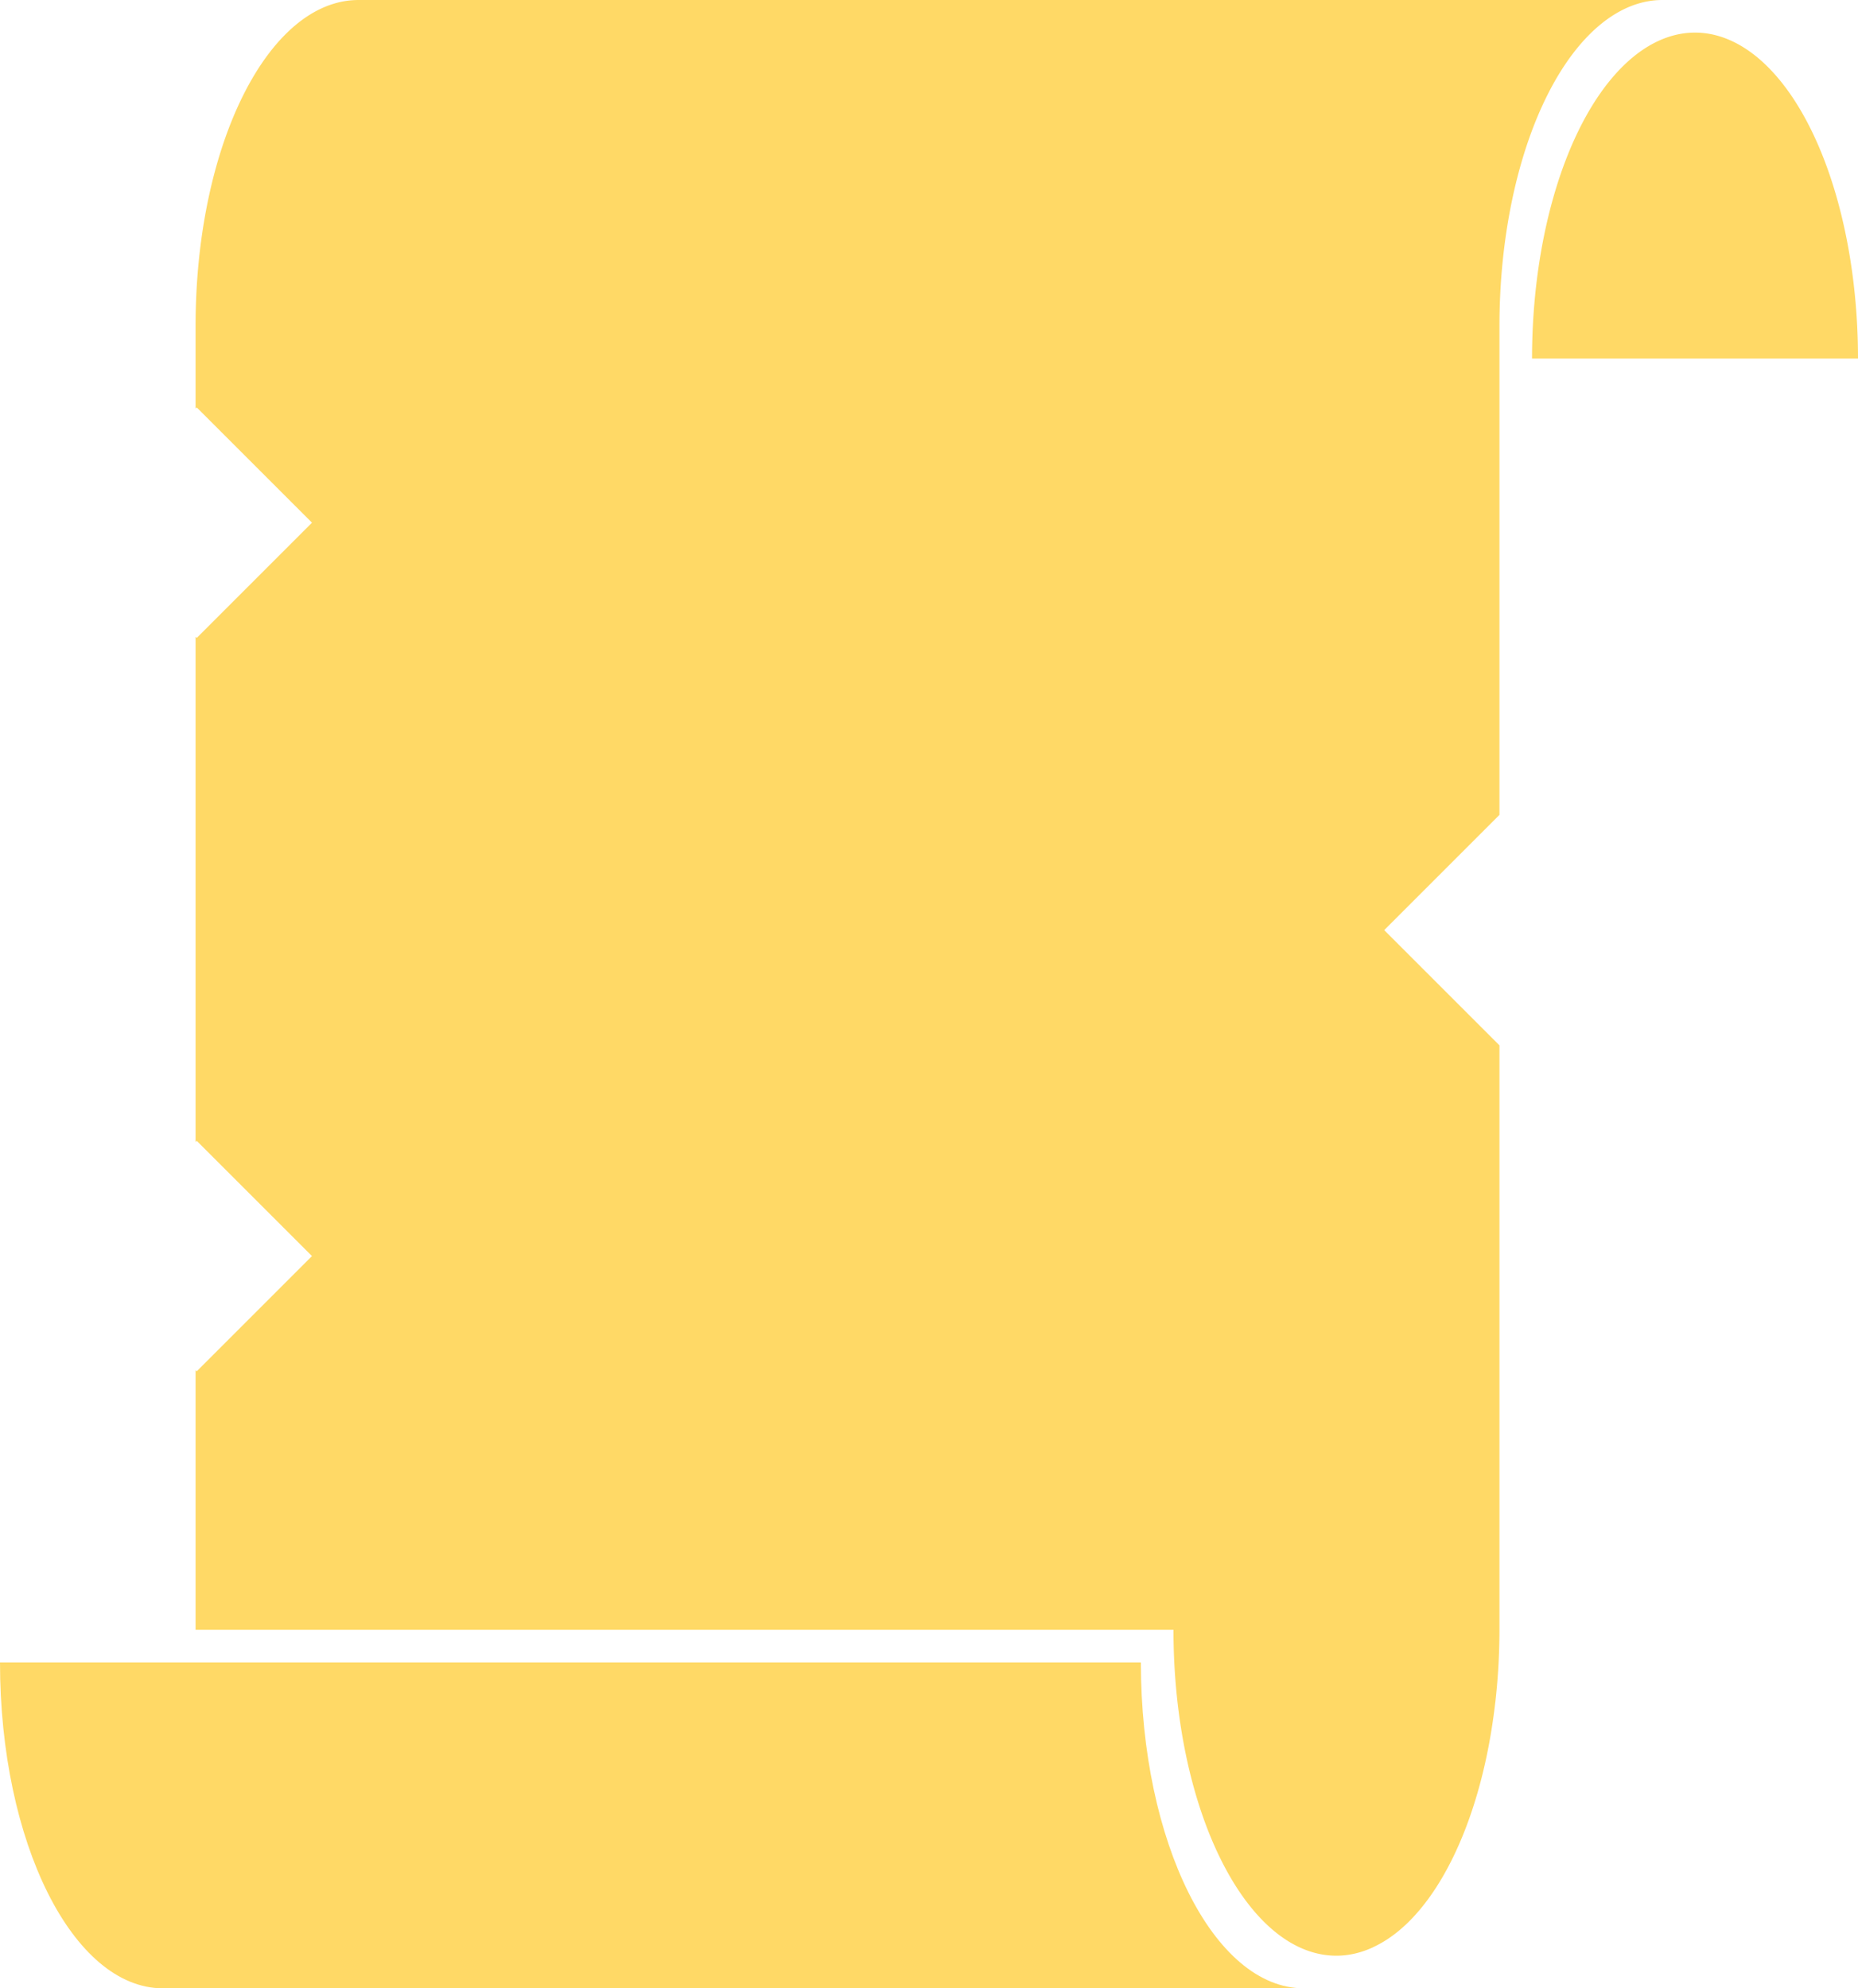 <?xml version="1.0" encoding="UTF-8" standalone="no"?>
<!-- Created with Inkscape (http://www.inkscape.org/) -->

<svg
   width="150.812mm"
   height="161.396mm"
   viewBox="0 0 150.812 161.396"
   version="1.1"
   id="svg1"
   inkscape:version="1.3.1 (91b66b0783, 2023-11-16)"
   sodipodi:docname="quasm-colored.svg"
   inkscape:export-filename="quasm.png"
   inkscape:export-xdpi="96"
   inkscape:export-ydpi="96"
   xmlns:inkscape="http://www.inkscape.org/namespaces/inkscape"
   xmlns:sodipodi="http://sodipodi.sourceforge.net/DTD/sodipodi-0.dtd"
   xmlns="http://www.w3.org/2000/svg"
   xmlns:svg="http://www.w3.org/2000/svg">
  <sodipodi:namedview
     id="namedview1"
     pagecolor="#505050"
     bordercolor="#eeeeee"
     borderopacity="1"
     inkscape:showpageshadow="0"
     inkscape:pageopacity="0"
     inkscape:pagecheckerboard="true"
     inkscape:deskcolor="#505050"
     inkscape:document-units="mm"
     inkscape:zoom="1.081068"
     inkscape:cx="376.94206"
     inkscape:cy="538.81902"
     inkscape:window-width="1920"
     inkscape:window-height="1009"
     inkscape:window-x="-8"
     inkscape:window-y="-8"
     inkscape:window-maximized="1"
     inkscape:current-layer="layer1" />
  <defs
     id="defs1" />
  <g
     inkscape:label="Layer 1"
     inkscape:groupmode="layer"
     id="layer1"
     transform="translate(-37.042,-66.146)">
    <path
       id="path5"
       style="display:inline;fill:#ffd966;fill-opacity:1;stroke-width:0.418;stroke-dasharray:0.418, 2.508"
       d="m 66.146,66.146 c -7.329,0 -13.229,11.801 -13.229,26.458 v 6.709 l 0.094,-0.094 9.354,9.354 -9.354,9.354 -0.094,-0.094 v 41.01 l 0.094,-0.094 9.354,9.354 -9.354,9.354 -0.094,-0.094 v 21.073 h 46.302 13.229 6.615 13.229 c 0,14.612 5.923,26.458 13.229,26.458 0.978,-0.003 1.952,-0.222 2.905,-0.655 0.033,-0.015 0.065,-0.035 0.098,-0.05 0.93,-0.432 1.833,-1.065 2.695,-1.886 0.026,-0.025 0.052,-0.049 0.077,-0.074 2.668,-2.592 4.823,-6.901 6.12,-12.237 0.013,-0.054 0.026,-0.108 0.039,-0.162 0.411,-1.724 0.727,-3.532 0.944,-5.393 0.007,-0.063 0.017,-0.124 0.024,-0.187 0.216,-1.908 0.326,-3.857 0.328,-5.814 v -47.438 l -0.001,0.001 -9.354,-9.354 9.354,-9.354 0.001,0.001 V 92.604 A 13.229,26.458 0 0 1 171.979,66.146 H 145.521 132.292 119.062 112.448 99.219 Z" />
    <path
       id="path14"
       style="fill:#ffd966;fill-opacity:1;stroke-width:0.375;stroke-dasharray:0.375, 2.251"
       d="m 37.042,201.083 c 0,14.612 5.923,26.458 13.229,26.458 H 95.25 99.219 121.708 142.875 c -7.306,0 -13.229,-11.846 -13.229,-26.458 H 121.708 99.219 95.25 63.5 Z" />
    <path
       id="path6"
       style="fill:#ffd966;fill-opacity:1;stroke-width:0.636;stroke-dasharray:0.636, 3.816"
       d="M 161.396,95.25 A 13.229,26.458 0 0 1 174.625,68.792 13.229,26.458 0 0 1 187.854,95.25" />
  </g>
</svg>
